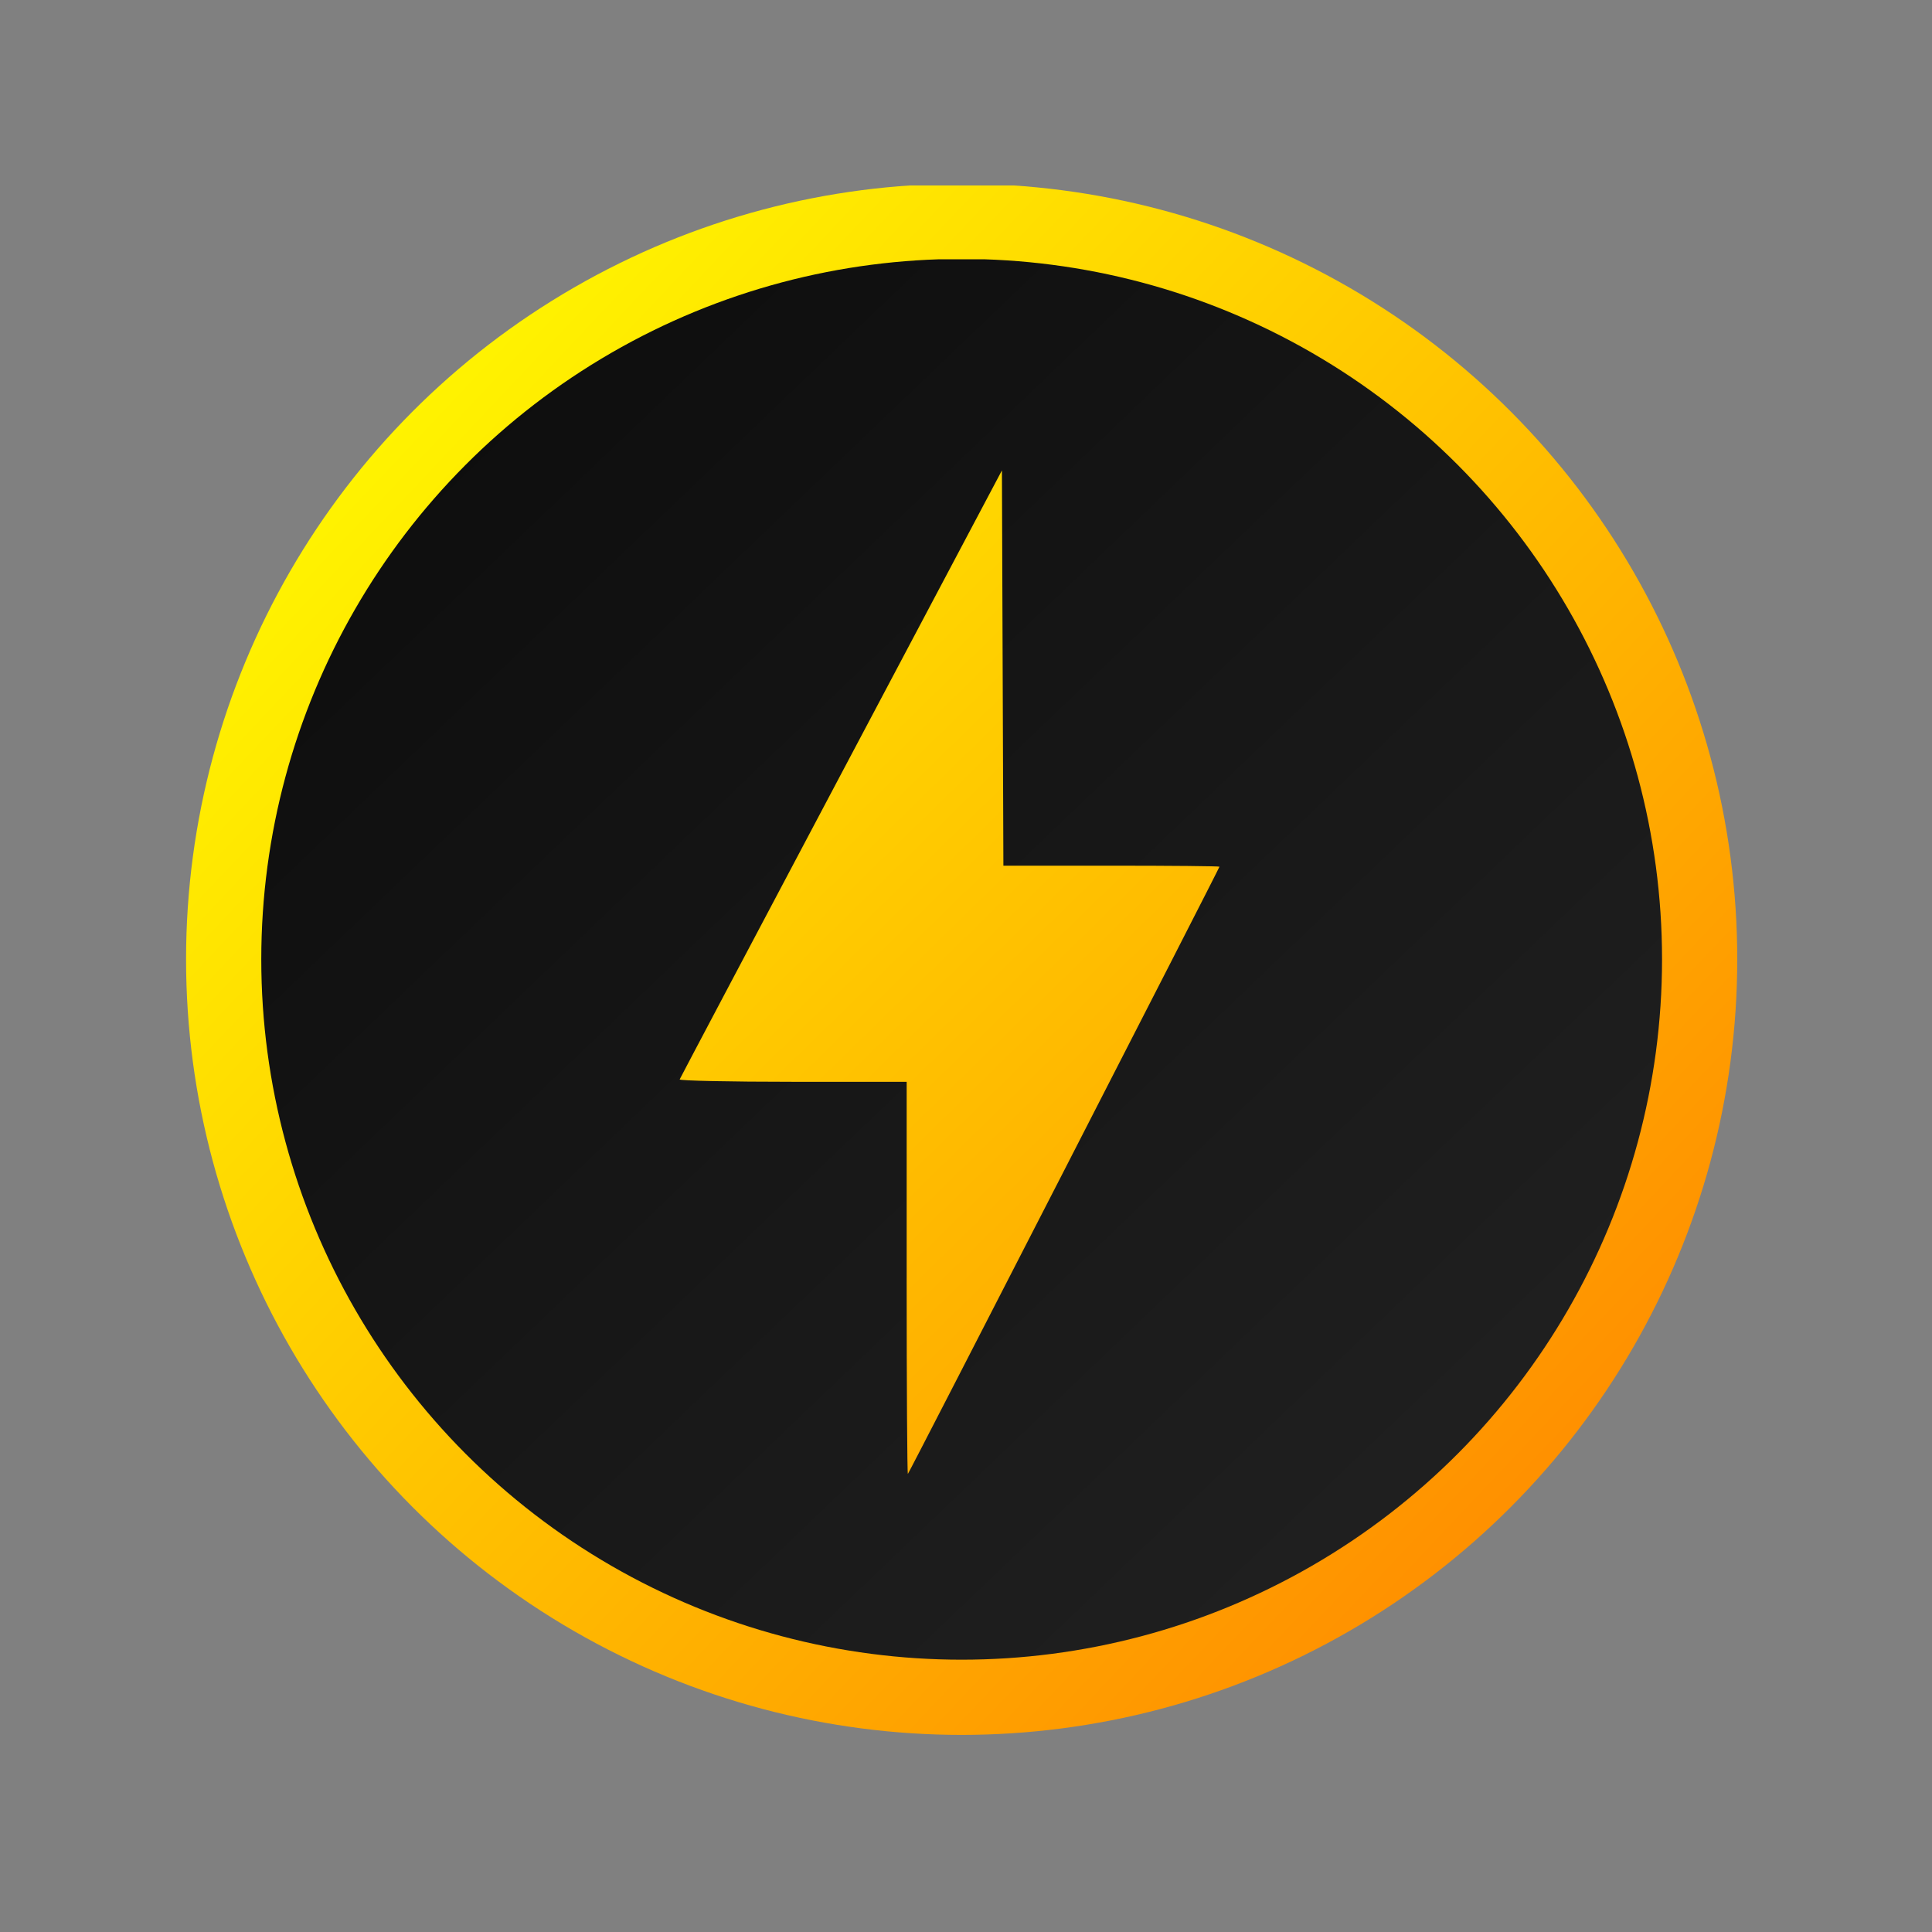 <?xml version="1.0" encoding="UTF-8" standalone="no"?>
<svg
   xmlns:dc="http://purl.org/dc/elements/1.1/"
   xmlns:cc="http://creativecommons.org/ns#"
   xmlns:rdf="http://www.w3.org/1999/02/22-rdf-syntax-ns#"
   xmlns:svg="http://www.w3.org/2000/svg"
   xmlns="http://www.w3.org/2000/svg"
   xmlns:xlink="http://www.w3.org/1999/xlink"
   xmlns:sodipodi="http://sodipodi.sourceforge.net/DTD/sodipodi-0.dtd"
   xmlns:inkscape="http://www.inkscape.org/namespaces/inkscape"
   width="90.891mm"
   height="90.891mm"
   viewBox="0 0 99.98 99.98"
   version="1.1"
   id="svg8"
   inkscape:version="1.0 (4035a4fb49, 2020-05-01)"
   sodipodi:docname="logo-circle.svg">
  <rect x="0" y="0" width="99.98" height="99.98" fill="#808080" stroke="none"/>
  <defs
     id="defs2">
    <linearGradient
       inkscape:collect="always"
       id="linearGradient1050">
      <stop
         style="stop-color:#232323;stop-opacity:1;"
         offset="0"
         id="stop1046" />
      <stop
         style="stop-color:#0c0c0c;stop-opacity:1"
         offset="1"
         id="stop1048" />
    </linearGradient>
    <linearGradient
       id="linearGradient1044"
       inkscape:collect="always">
      <stop
         id="stop1040"
         offset="0"
         style="stop-color:#fff300;stop-opacity:1;" />
      <stop
         id="stop1042"
         offset="1"
         style="stop-color:#ff8300;stop-opacity:1" />
    </linearGradient>
    <linearGradient
       inkscape:collect="always"
       id="linearGradient1034">
      <stop
         style="stop-color:#fff300;stop-opacity:1;"
         offset="0"
         id="stop1030" />
      <stop
         style="stop-color:#ff8300;stop-opacity:1"
         offset="1"
         id="stop1032" />
    </linearGradient>
    <linearGradient
       inkscape:collect="always"
       xlink:href="#linearGradient1044"
       id="linearGradient1036"
       x1="82.433"
       y1="22.418"
       x2="164.598"
       y2="100.01"
       gradientUnits="userSpaceOnUse" />
    <linearGradient
       inkscape:collect="always"
       xlink:href="#linearGradient1034"
       id="linearGradient1038"
       x1="86.864"
       y1="20.463"
       x2="164.598"
       y2="100.01"
       gradientUnits="userSpaceOnUse"
       gradientTransform="matrix(1.052,0,0,1.052,-6.098,-2.955)" />
    <linearGradient
       inkscape:collect="always"
       xlink:href="#linearGradient1050"
       id="linearGradient1052"
       x1="166.374"
       y1="104.093"
       x2="78.12"
       y2="11.869"
       gradientUnits="userSpaceOnUse"
       gradientTransform="matrix(0.957,0,0,0.957,5.098,2.432)" />
    <clipPath
       id="clipPath2064"
       clipPathUnits="userSpaceOnUse">
      <circle
         style="fill:#0065dc;stroke-width:3.004;stroke-linecap:round"
         id="circle2066"
         cx="118.806"
         cy="56.377"
         r="49.674" />
    </clipPath>
    <clipPath
       id="clipPath2068"
       clipPathUnits="userSpaceOnUse">
      <circle
         r="44.857"
         cy="56.377"
         cx="118.806"
         id="circle2070"
         style="fill:#0065dc;stroke-width:2.713;stroke-linecap:round" />
    </clipPath>
  </defs>
  <sodipodi:namedview
     id="base"
     pagecolor="#ffffff"
     bordercolor="#666666"
     borderopacity="1.0"
     inkscape:pageopacity="0.0"
     inkscape:pageshadow="2"
     inkscape:zoom="0.98994949"
     inkscape:cx="2.2769456"
     inkscape:cy="156.46308"
     inkscape:document-units="mm"
     inkscape:current-layer="g881"
     inkscape:document-rotation="0"
     showgrid="false"
     scale-x="1.1"
     fit-margin-top="0"
     fit-margin-left="0"
     fit-margin-right="0"
     fit-margin-bottom="0"
     inkscape:window-width="1654"
     inkscape:window-height="691"
     inkscape:window-x="28"
     inkscape:window-y="51"
     inkscape:window-maximized="0" />
  <g
     inkscape:label="Layer 1"
     inkscape:groupmode="layer"
     id="layer1"
     transform="translate(-54.616,-25.814)">
    <g
       id="g881"
       transform="matrix(0.808,0,0,0.808,8.386,29.905)">
      <rect
         clip-path="url(#clipPath2064)"
         style="fill:url(#linearGradient1036);fill-opacity:1;stroke-width:1.836;stroke-linecap:round"
         id="rect897"
         width="99.98"
         height="99.98"
         x="69.097"
         y="6.816"
         ry="15.243" />
      <rect
         clip-path="url(#clipPath2068)"
         ry="13.802"
         y="11.543"
         x="73.824"
         height="90.526"
         width="90.526"
         id="rect897-6"
         style="fill:url(#linearGradient1052);fill-opacity:1;stroke-width:1.662;stroke-linecap:round" />
      <path
         style="fill:url(#linearGradient1038);fill-opacity:1;stroke-width:0.182"
         d="M 115.284,76.819 V 64.222 l -7.3,10e-7 c -4.015,-2e-6 -7.273,-0.069 -7.239,-0.153 0.033,-0.084 4.691,-8.894 10.35,-19.579 l 10.29,-19.426 0.047,12.658 0.047,12.658 6.919,3e-6 c 3.806,-10e-7 6.919,0.03 6.919,0.066 1.1e-4,0.092 -19.858,38.793 -19.955,38.89 -0.043,0.043 -0.079,-5.59 -0.079,-12.518 z"
         id="path883"
         sodipodi:nodetypes="ccssscccssscc" />
    </g>
  </g>
</svg>
